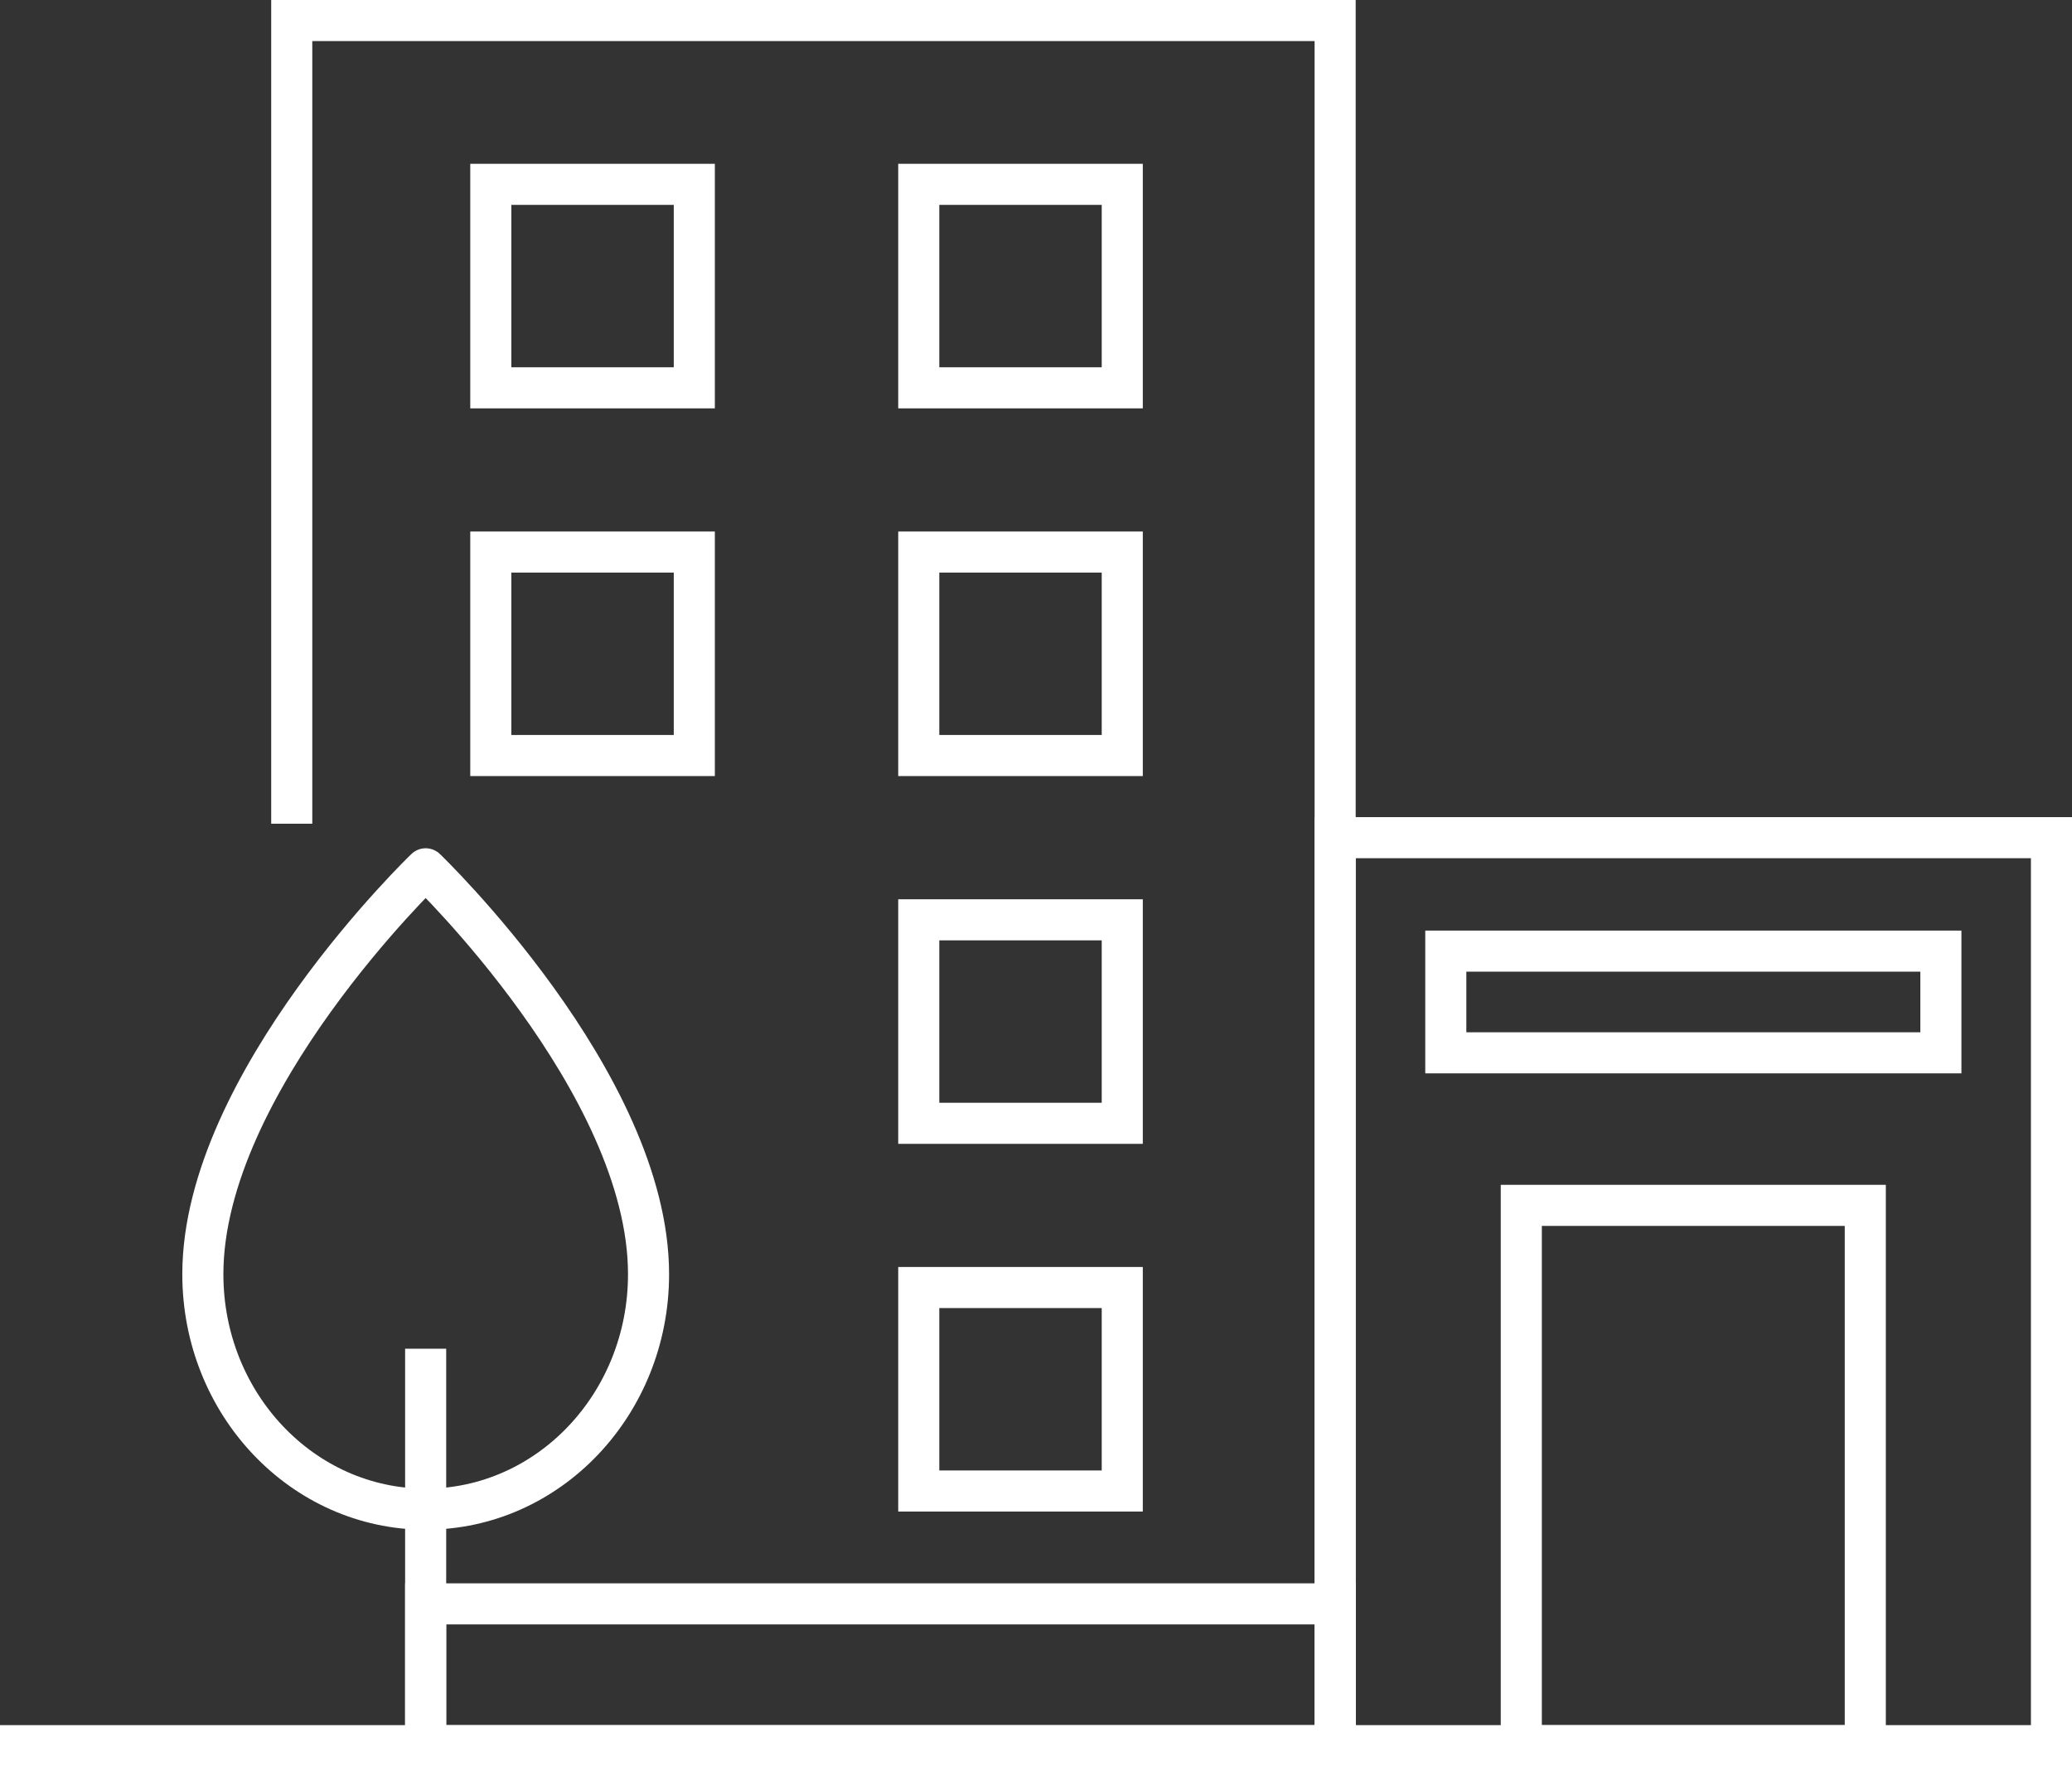 <svg xmlns="http://www.w3.org/2000/svg" viewBox="0 0 252.2 215"><rect x="0" y="0" width="252.2" height="215" fill="#333333" stroke="none"/><defs><style>.cls-1,.cls-2{fill:none;stroke:#fff;stroke-width:5px;}.cls-1{stroke-miterlimit:10;}.cls-2{stroke-linejoin:round;}</style></defs><title>civil</title><g id="Слой_2" data-name="Слой 2"><g id="Слой_1-2" data-name="Слой 1"><polyline class="cls-1" points="0 212.5 162.51 212.5 162.51 2.5 35.51 2.5 35.51 100.27"/><rect class="cls-1" x="59.74" y="22.44" width="24.77" height="24.77"/><rect class="cls-1" x="111.83" y="22.44" width="24.77" height="24.77"/><rect class="cls-1" x="59.74" y="67.2" width="24.77" height="24.77"/><rect class="cls-1" x="111.83" y="67.2" width="24.77" height="24.77"/><rect class="cls-1" x="111.83" y="111.97" width="24.77" height="24.77"/><rect class="cls-1" x="111.83" y="156.73" width="24.77" height="24.77"/><rect class="cls-1" x="162.51" y="101.97" width="87.19" height="110.53"/><rect class="cls-1" x="185.17" y="146.73" width="41.87" height="65.77"/><rect class="cls-1" x="175.98" y="115.78" width="60.26" height="12.38"/><path class="cls-2" d="M78.94,155.11c0,15.8-12.15,28.6-27.13,28.6s-27.12-12.8-27.12-28.6c0-23.32,27.12-49.35,27.12-49.35S78.94,131.79,78.94,155.11Z"/><rect class="cls-1" x="51.81" y="195.24" width="110.7" height="17.26"/><line class="cls-1" x1="51.81" y1="164.18" x2="51.81" y2="212.5"/></g></g></svg>